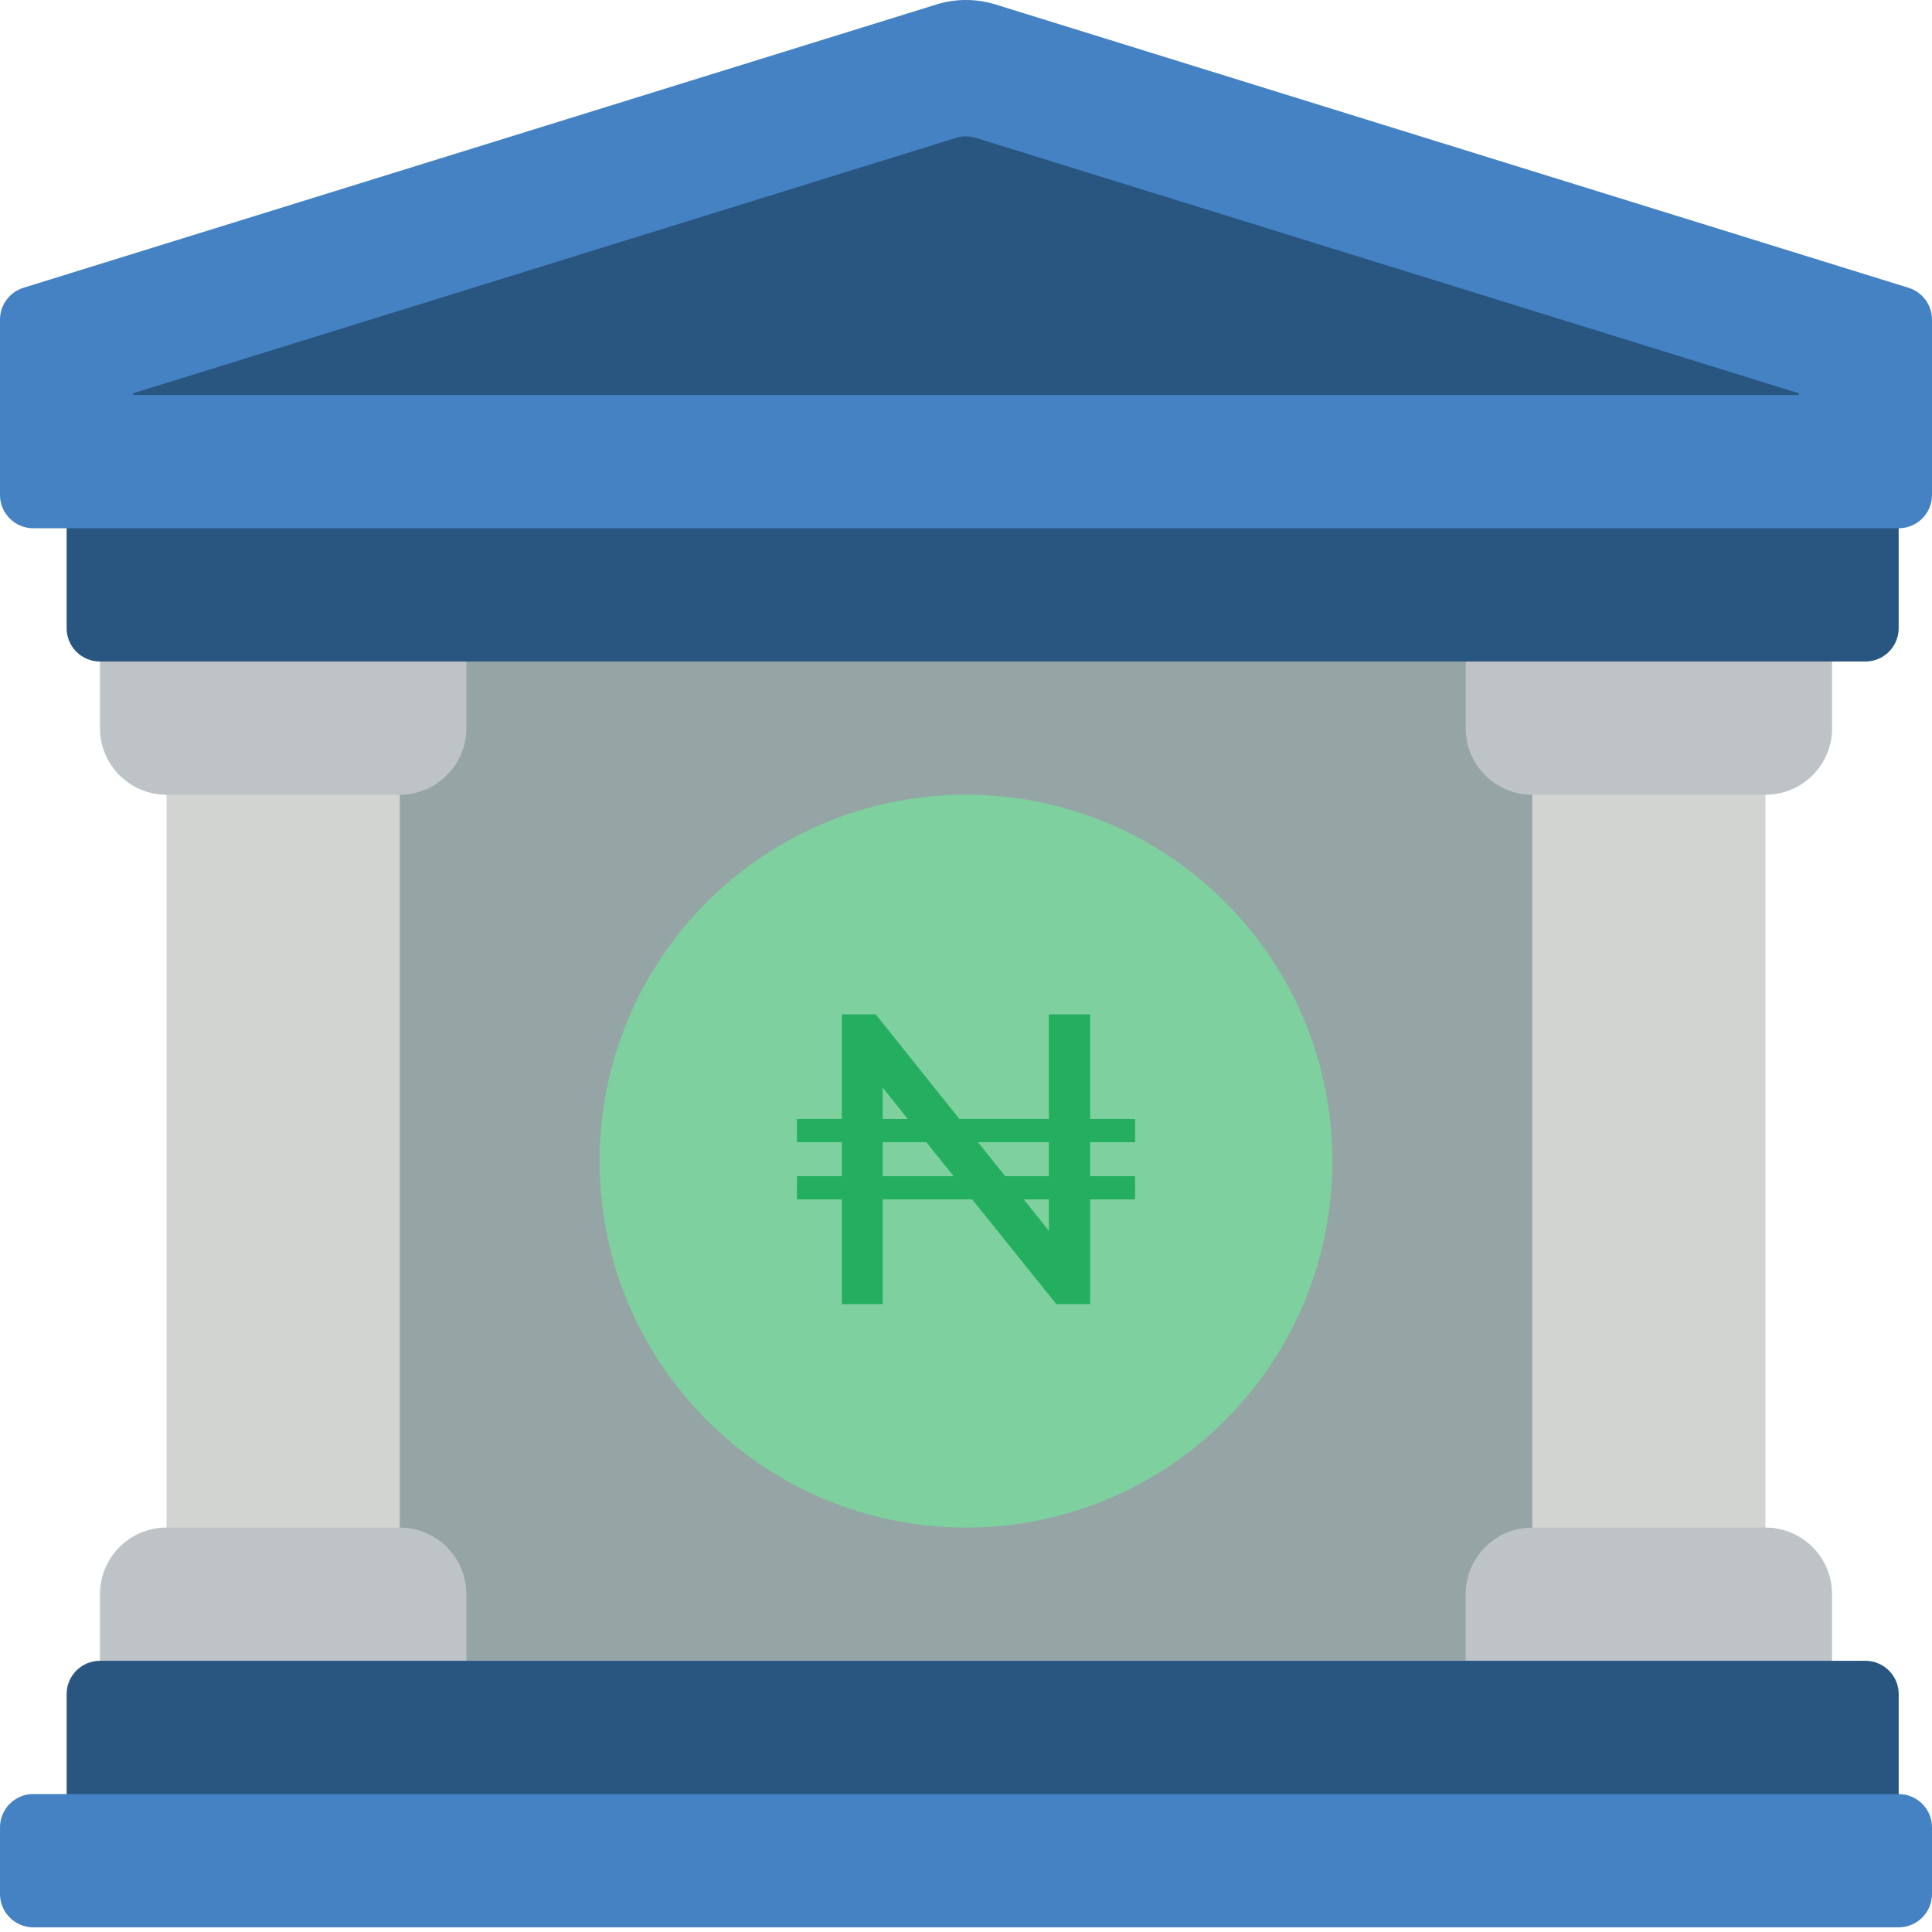 <svg xmlns="http://www.w3.org/2000/svg" width="80" height="80" viewBox="0 0 80 80">
    <g fill="none">
        <path fill="#95A5A5" d="M11.724 27.391L68.603 27.391 68.603 68.771 11.724 68.771z"/>
        <path fill="#D1D4D1" d="M63.448 29.805L73.104 29.805 73.104 65.898 63.448 65.898zM16.552 65.255L6.896 65.255 6.896 31.069 16.552 31.069z"/>
        <g fill="#BDC3C7">
            <path d="M56.627.14H71.8v3.448c0 1.523-1.234 2.758-2.758 2.758h-9.655c-1.524 0-2.759-1.235-2.759-2.758V.139zM59.386 36.69h9.655c1.524 0 2.758 1.236 2.758 2.76v3.448H56.627v-3.449c0-1.523 1.235-2.758 2.759-2.758zM12.489 6.346H2.834C1.31 6.346.076 5.11.076 3.588V.139h15.172v3.449c0 1.523-1.235 2.758-2.759 2.758zM15.248 42.898H.076v-3.449c0-1.523 1.234-2.758 2.758-2.758h9.655c1.524 0 2.759 1.235 2.759 2.758v3.449z" transform="translate(4.063 26.563)"/>
        </g>
        <path fill="#285680" d="M2.759 20.081H78.62v5.931c0 .762-.618 1.38-1.38 1.38H4.138c-.762 0-1.38-.618-1.38-1.38v-5.93zM4.138 68.77h73.103c.762 0 1.38.618 1.38 1.38v6.897H2.759V70.15c0-.762.617-1.38 1.38-1.38z"/>
        <path fill="#4482C3" d="M78.62 21.874H1.38c-.762 0-1.38-.617-1.38-1.379v-7.26c0-.603.39-1.136.966-1.317L38.774.186c.799-.248 1.653-.248 2.452 0l37.808 11.732c.575.181.966.714.966 1.317v7.26c0 .762-.618 1.38-1.38 1.38z"/>
        <path fill="#285680" d="M5.517 16.357v-.073l34.07-10.575c.265-.083.55-.083.816 0l34.08 10.575v.073H5.517z"/>
        <path fill="#7ED09E" d="M55.172 48.081c0 8.38-6.792 15.172-15.172 15.172s-15.172-6.792-15.172-15.172S31.62 32.908 40 32.908s15.172 6.794 15.172 15.173z"/>
        <path fill="#24AE5F" d="M36.551 54v-4.337h3.705L43.74 54h1.4v-4.337H47v-.96h-1.861v-1.406H47v-.96h-1.861V42h-1.707v4.337h-3.705L36.26 42h-1.4v4.337H33v.96h1.861v1.406H33v.96h1.861V54h1.69zm1.042-7.663H36.55v-1.303l1.042 1.303zm1.895 2.366H36.55v-1.406h1.81l1.127 1.406zm3.944 0h-1.81l-1.127-1.406h2.937v1.406zm0 2.263l-1.042-1.303h1.042v1.303z"/>
        <path fill="#4482C3" d="M1.38 74.288h77.24c.762 0 1.38.617 1.38 1.38v2.758c0 .762-.618 1.38-1.38 1.38H1.38c-.762 0-1.38-.618-1.38-1.38v-2.759c0-.762.618-1.38 1.38-1.38z"/>
    </g>
</svg>
